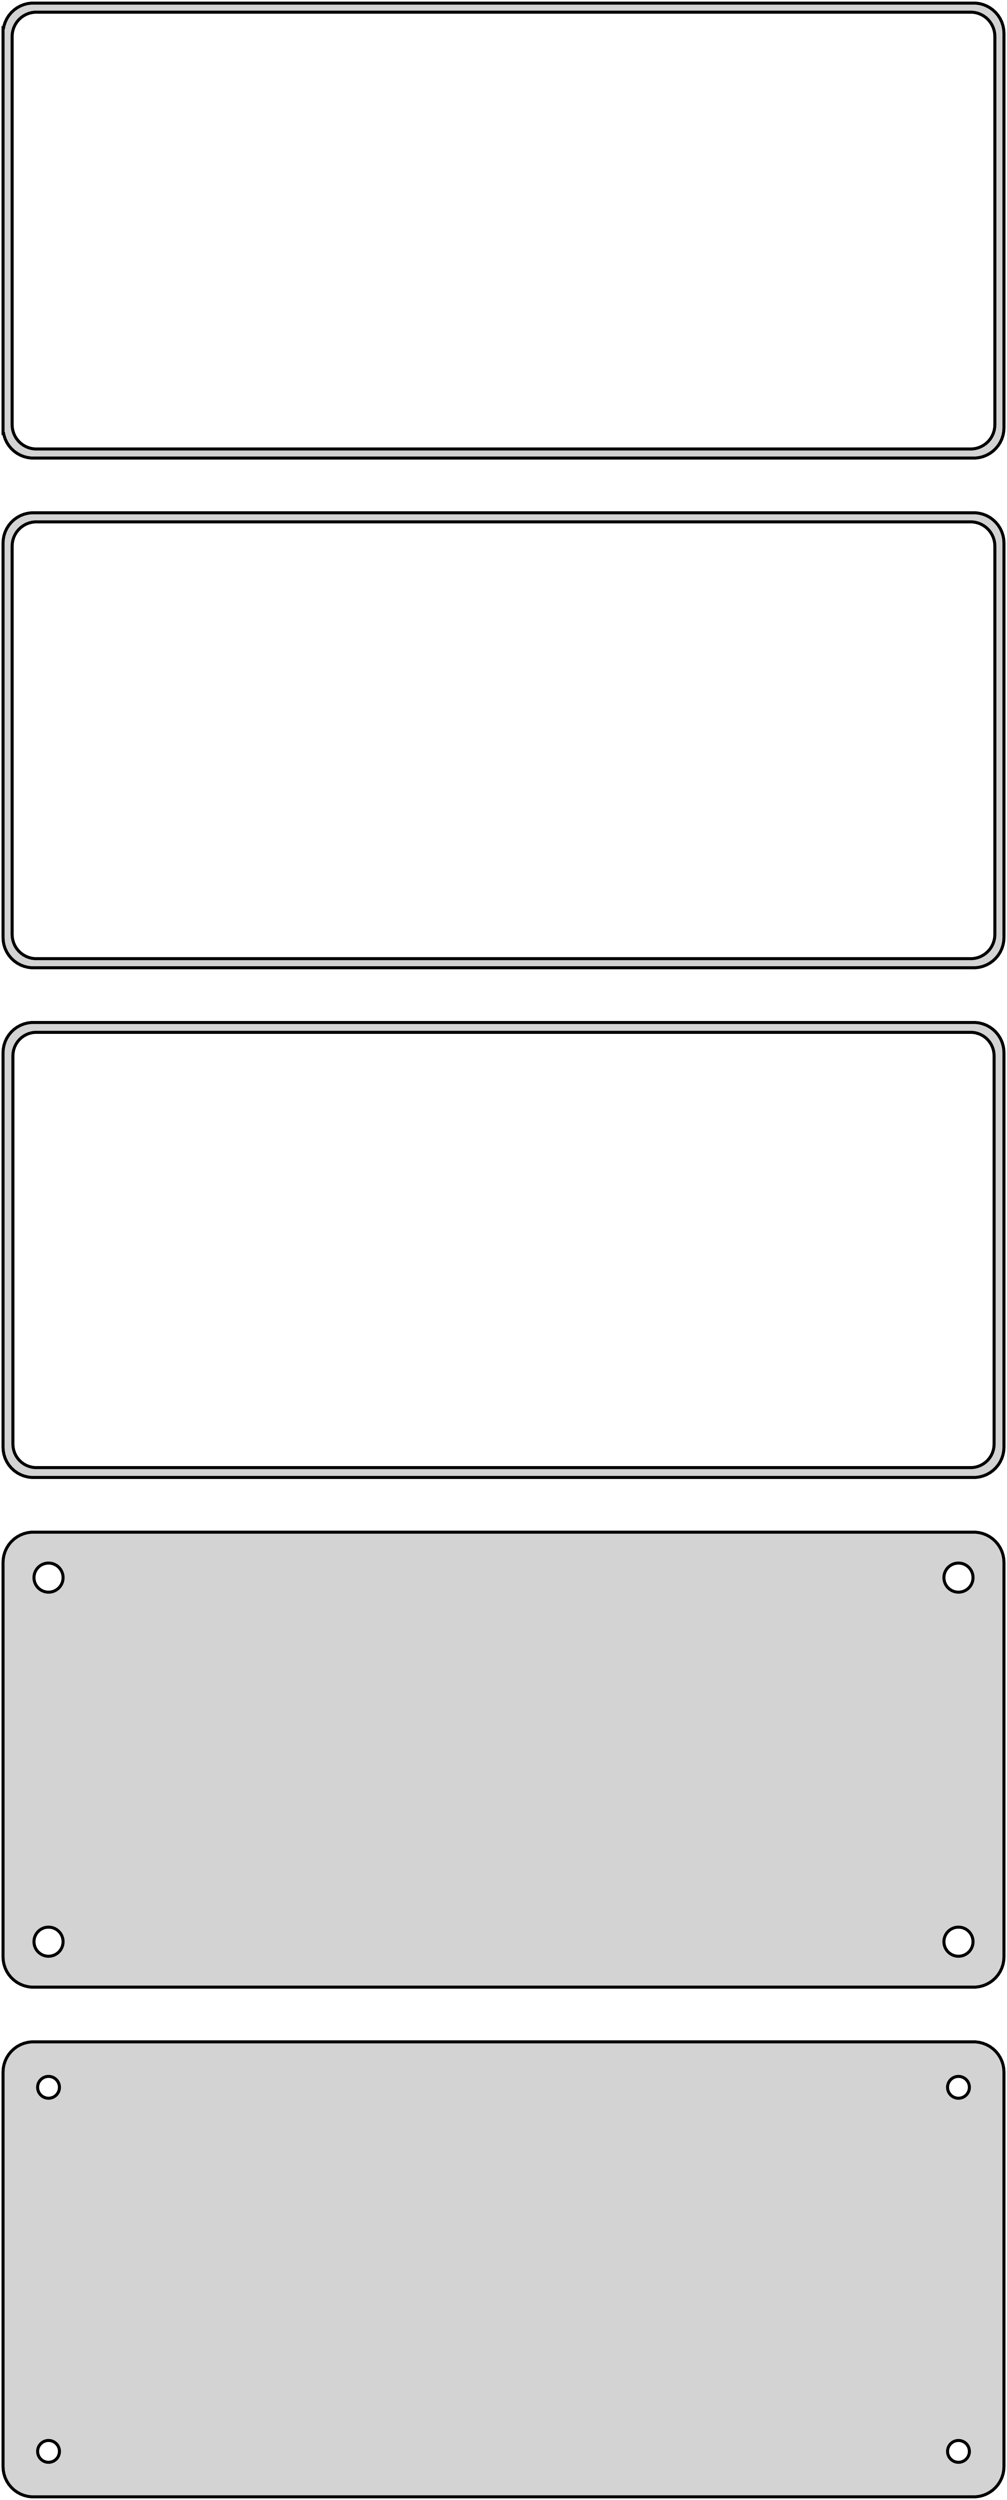 <?xml version="1.0" standalone="no"?>
<!DOCTYPE svg PUBLIC "-//W3C//DTD SVG 1.1//EN" "http://www.w3.org/Graphics/SVG/1.1/DTD/svg11.dtd">
<svg width="166mm" height="412mm" viewBox="-83 -710 166 412" xmlns="http://www.w3.org/2000/svg" version="1.1">
<title>OpenSCAD Model</title>
<path d="
M 78.437,-634.589 L 79.045,-634.745 L 79.629,-634.976 L 80.179,-635.278 L 80.687,-635.647 L 81.145,-636.077
 L 81.545,-636.561 L 81.882,-637.091 L 82.149,-637.659 L 82.343,-638.257 L 82.461,-638.873 L 82.5,-639.5
 L 82.5,-704.5 L 82.461,-705.127 L 82.343,-705.743 L 82.149,-706.341 L 81.882,-706.909 L 81.545,-707.439
 L 81.145,-707.923 L 80.687,-708.353 L 80.179,-708.722 L 79.629,-709.024 L 79.045,-709.255 L 78.437,-709.411
 L 77.814,-709.49 L -77.814,-709.49 L -78.437,-709.411 L -79.045,-709.255 L -79.629,-709.024 L -80.179,-708.722
 L -80.687,-708.353 L -81.145,-707.923 L -81.545,-707.439 L -81.882,-706.909 L -82.149,-706.341 L -82.343,-705.743
 L -82.4,-705.444 L -82.5,-705.444 L -82.5,-638.556 L -82.4,-638.556 L -82.343,-638.257 L -82.149,-637.659
 L -81.882,-637.091 L -81.545,-636.561 L -81.145,-636.077 L -80.687,-635.647 L -80.179,-635.278 L -79.629,-634.976
 L -79.045,-634.745 L -78.437,-634.589 L -77.814,-634.51 L 77.814,-634.51 z
M -77.251,-636.008 L -77.749,-636.071 L -78.236,-636.196 L -78.703,-636.381 L -79.143,-636.623 L -79.55,-636.918
 L -79.916,-637.262 L -80.236,-637.649 L -80.505,-638.073 L -80.719,-638.528 L -80.874,-639.005 L -80.969,-639.499
 L -81,-640 L -81,-704 L -80.969,-704.501 L -80.874,-704.995 L -80.719,-705.472 L -80.505,-705.927
 L -80.236,-706.351 L -79.916,-706.738 L -79.55,-707.082 L -79.143,-707.377 L -78.703,-707.619 L -78.236,-707.804
 L -77.749,-707.929 L -77.251,-707.992 L 77.251,-707.992 L 77.749,-707.929 L 78.236,-707.804 L 78.703,-707.619
 L 79.143,-707.377 L 79.55,-707.082 L 79.916,-706.738 L 80.236,-706.351 L 80.505,-705.927 L 80.719,-705.472
 L 80.874,-704.995 L 80.969,-704.501 L 81,-704 L 81,-640 L 80.969,-639.499 L 80.874,-639.005
 L 80.719,-638.528 L 80.505,-638.073 L 80.236,-637.649 L 79.916,-637.262 L 79.55,-636.918 L 79.143,-636.623
 L 78.703,-636.381 L 78.236,-636.196 L 77.749,-636.071 L 77.251,-636.008 z
M 78.437,-550.589 L 79.045,-550.745 L 79.629,-550.976 L 80.179,-551.278 L 80.687,-551.647 L 81.145,-552.077
 L 81.545,-552.561 L 81.882,-553.091 L 82.149,-553.659 L 82.343,-554.257 L 82.461,-554.873 L 82.5,-555.5
 L 82.5,-620.5 L 82.461,-621.127 L 82.343,-621.743 L 82.149,-622.341 L 81.882,-622.909 L 81.545,-623.439
 L 81.145,-623.923 L 80.687,-624.353 L 80.179,-624.722 L 79.629,-625.024 L 79.045,-625.255 L 78.437,-625.411
 L 77.814,-625.49 L -77.814,-625.49 L -78.437,-625.411 L -79.045,-625.255 L -79.629,-625.024 L -80.179,-624.722
 L -80.687,-624.353 L -81.145,-623.923 L -81.545,-623.439 L -81.882,-622.909 L -82.149,-622.341 L -82.343,-621.743
 L -82.461,-621.127 L -82.5,-620.5 L -82.5,-555.5 L -82.461,-554.873 L -82.343,-554.257 L -82.149,-553.659
 L -81.882,-553.091 L -81.545,-552.561 L -81.145,-552.077 L -80.687,-551.647 L -80.179,-551.278 L -79.629,-550.976
 L -79.045,-550.745 L -78.437,-550.589 L -77.814,-550.51 L 77.814,-550.51 z
M -77.251,-552.008 L -77.749,-552.071 L -78.236,-552.196 L -78.703,-552.381 L -79.143,-552.623 L -79.55,-552.918
 L -79.916,-553.262 L -80.236,-553.649 L -80.505,-554.073 L -80.719,-554.528 L -80.874,-555.005 L -80.969,-555.499
 L -81,-556 L -81,-620 L -80.969,-620.501 L -80.874,-620.995 L -80.719,-621.472 L -80.505,-621.927
 L -80.236,-622.351 L -79.916,-622.738 L -79.55,-623.082 L -79.143,-623.377 L -78.703,-623.619 L -78.236,-623.804
 L -77.749,-623.929 L -77.251,-623.992 L 77.251,-623.992 L 77.749,-623.929 L 78.236,-623.804 L 78.703,-623.619
 L 79.143,-623.377 L 79.55,-623.082 L 79.916,-622.738 L 80.236,-622.351 L 80.505,-621.927 L 80.719,-621.472
 L 80.874,-620.995 L 80.969,-620.501 L 81,-620 L 81,-556 L 80.969,-555.499 L 80.874,-555.005
 L 80.719,-554.528 L 80.505,-554.073 L 80.236,-553.649 L 79.916,-553.262 L 79.55,-552.918 L 79.143,-552.623
 L 78.703,-552.381 L 78.236,-552.196 L 77.749,-552.071 L 77.251,-552.008 z
M 78.437,-466.589 L 79.045,-466.745 L 79.629,-466.976 L 80.179,-467.278 L 80.687,-467.647 L 81.145,-468.077
 L 81.545,-468.561 L 81.882,-469.091 L 82.149,-469.659 L 82.343,-470.257 L 82.461,-470.873 L 82.5,-471.5
 L 82.5,-536.5 L 82.461,-537.127 L 82.343,-537.743 L 82.149,-538.341 L 81.882,-538.909 L 81.545,-539.439
 L 81.145,-539.923 L 80.687,-540.353 L 80.179,-540.722 L 79.629,-541.024 L 79.045,-541.255 L 78.437,-541.411
 L 77.814,-541.49 L -77.814,-541.49 L -78.437,-541.411 L -79.045,-541.255 L -79.629,-541.024 L -80.179,-540.722
 L -80.687,-540.353 L -81.145,-539.923 L -81.545,-539.439 L -81.882,-538.909 L -82.149,-538.341 L -82.343,-537.743
 L -82.461,-537.127 L -82.5,-536.5 L -82.5,-471.5 L -82.461,-470.873 L -82.343,-470.257 L -82.149,-469.659
 L -81.882,-469.091 L -81.545,-468.561 L -81.145,-468.077 L -80.687,-467.647 L -80.179,-467.278 L -79.629,-466.976
 L -79.045,-466.745 L -78.437,-466.589 L -77.814,-466.51 L 77.814,-466.51 z
M -77.243,-468.135 L -77.726,-468.196 L -78.197,-468.317 L -78.649,-468.496 L -79.075,-468.73 L -79.469,-469.016
 L -79.823,-469.349 L -80.133,-469.724 L -80.394,-470.134 L -80.601,-470.574 L -80.751,-471.037 L -80.842,-471.515
 L -80.873,-472 L -80.873,-536 L -80.842,-536.485 L -80.751,-536.963 L -80.601,-537.426 L -80.394,-537.866
 L -80.133,-538.276 L -79.823,-538.651 L -79.469,-538.984 L -79.075,-539.27 L -78.649,-539.504 L -78.197,-539.683
 L -77.726,-539.804 L -77.243,-539.865 L 77.243,-539.865 L 77.726,-539.804 L 78.197,-539.683 L 78.649,-539.504
 L 79.075,-539.27 L 79.469,-538.984 L 79.823,-538.651 L 80.133,-538.276 L 80.394,-537.866 L 80.601,-537.426
 L 80.751,-536.963 L 80.842,-536.485 L 80.873,-536 L 80.873,-472 L 80.842,-471.515 L 80.751,-471.037
 L 80.601,-470.574 L 80.394,-470.134 L 80.133,-469.724 L 79.823,-469.349 L 79.469,-469.016 L 79.075,-468.73
 L 78.649,-468.496 L 78.197,-468.317 L 77.726,-468.196 L 77.243,-468.135 z
M 78.437,-382.589 L 79.045,-382.745 L 79.629,-382.976 L 80.179,-383.278 L 80.687,-383.647 L 81.145,-384.077
 L 81.545,-384.561 L 81.882,-385.091 L 82.149,-385.659 L 82.343,-386.257 L 82.461,-386.873 L 82.5,-387.5
 L 82.5,-452.5 L 82.461,-453.127 L 82.343,-453.743 L 82.149,-454.341 L 81.882,-454.909 L 81.545,-455.439
 L 81.145,-455.923 L 80.687,-456.353 L 80.179,-456.722 L 79.629,-457.024 L 79.045,-457.255 L 78.437,-457.411
 L 77.814,-457.49 L -77.814,-457.49 L -78.437,-457.411 L -79.045,-457.255 L -79.629,-457.024 L -80.179,-456.722
 L -80.687,-456.353 L -81.145,-455.923 L -81.545,-455.439 L -81.882,-454.909 L -82.149,-454.341 L -82.343,-453.743
 L -82.461,-453.127 L -82.5,-452.5 L -82.5,-387.5 L -82.461,-386.873 L -82.343,-386.257 L -82.149,-385.659
 L -81.882,-385.091 L -81.545,-384.561 L -81.145,-384.077 L -80.687,-383.647 L -80.179,-383.278 L -79.629,-382.976
 L -79.045,-382.745 L -78.437,-382.589 L -77.814,-382.51 L 77.814,-382.51 z
M 74.849,-447.605 L 74.55,-447.643 L 74.258,-447.717 L 73.978,-447.828 L 73.714,-447.974 L 73.47,-448.151
 L 73.251,-448.357 L 73.058,-448.589 L 72.897,-448.844 L 72.769,-449.117 L 72.675,-449.403 L 72.619,-449.699
 L 72.6,-450 L 72.619,-450.301 L 72.675,-450.597 L 72.769,-450.883 L 72.897,-451.156 L 73.058,-451.411
 L 73.251,-451.643 L 73.47,-451.849 L 73.714,-452.026 L 73.978,-452.172 L 74.258,-452.283 L 74.55,-452.357
 L 74.849,-452.395 L 75.151,-452.395 L 75.45,-452.357 L 75.742,-452.283 L 76.022,-452.172 L 76.286,-452.026
 L 76.53,-451.849 L 76.749,-451.643 L 76.942,-451.411 L 77.103,-451.156 L 77.231,-450.883 L 77.325,-450.597
 L 77.381,-450.301 L 77.4,-450 L 77.381,-449.699 L 77.325,-449.403 L 77.231,-449.117 L 77.103,-448.844
 L 76.942,-448.589 L 76.749,-448.357 L 76.53,-448.151 L 76.286,-447.974 L 76.022,-447.828 L 75.742,-447.717
 L 75.45,-447.643 L 75.151,-447.605 z
M -75.151,-447.605 L -75.45,-447.643 L -75.742,-447.717 L -76.022,-447.828 L -76.286,-447.974 L -76.53,-448.151
 L -76.749,-448.357 L -76.942,-448.589 L -77.103,-448.844 L -77.231,-449.117 L -77.325,-449.403 L -77.381,-449.699
 L -77.4,-450 L -77.381,-450.301 L -77.325,-450.597 L -77.231,-450.883 L -77.103,-451.156 L -76.942,-451.411
 L -76.749,-451.643 L -76.53,-451.849 L -76.286,-452.026 L -76.022,-452.172 L -75.742,-452.283 L -75.45,-452.357
 L -75.151,-452.395 L -74.849,-452.395 L -74.55,-452.357 L -74.258,-452.283 L -73.978,-452.172 L -73.714,-452.026
 L -73.47,-451.849 L -73.251,-451.643 L -73.058,-451.411 L -72.897,-451.156 L -72.769,-450.883 L -72.675,-450.597
 L -72.619,-450.301 L -72.6,-450 L -72.619,-449.699 L -72.675,-449.403 L -72.769,-449.117 L -72.897,-448.844
 L -73.058,-448.589 L -73.251,-448.357 L -73.47,-448.151 L -73.714,-447.974 L -73.978,-447.828 L -74.258,-447.717
 L -74.55,-447.643 L -74.849,-447.605 z
M 74.849,-387.605 L 74.55,-387.643 L 74.258,-387.717 L 73.978,-387.828 L 73.714,-387.974 L 73.47,-388.151
 L 73.251,-388.357 L 73.058,-388.589 L 72.897,-388.844 L 72.769,-389.117 L 72.675,-389.403 L 72.619,-389.699
 L 72.6,-390 L 72.619,-390.301 L 72.675,-390.597 L 72.769,-390.883 L 72.897,-391.156 L 73.058,-391.411
 L 73.251,-391.643 L 73.47,-391.849 L 73.714,-392.026 L 73.978,-392.172 L 74.258,-392.283 L 74.55,-392.357
 L 74.849,-392.395 L 75.151,-392.395 L 75.45,-392.357 L 75.742,-392.283 L 76.022,-392.172 L 76.286,-392.026
 L 76.53,-391.849 L 76.749,-391.643 L 76.942,-391.411 L 77.103,-391.156 L 77.231,-390.883 L 77.325,-390.597
 L 77.381,-390.301 L 77.4,-390 L 77.381,-389.699 L 77.325,-389.403 L 77.231,-389.117 L 77.103,-388.844
 L 76.942,-388.589 L 76.749,-388.357 L 76.53,-388.151 L 76.286,-387.974 L 76.022,-387.828 L 75.742,-387.717
 L 75.45,-387.643 L 75.151,-387.605 z
M -75.151,-387.605 L -75.45,-387.643 L -75.742,-387.717 L -76.022,-387.828 L -76.286,-387.974 L -76.53,-388.151
 L -76.749,-388.357 L -76.942,-388.589 L -77.103,-388.844 L -77.231,-389.117 L -77.325,-389.403 L -77.381,-389.699
 L -77.4,-390 L -77.381,-390.301 L -77.325,-390.597 L -77.231,-390.883 L -77.103,-391.156 L -76.942,-391.411
 L -76.749,-391.643 L -76.53,-391.849 L -76.286,-392.026 L -76.022,-392.172 L -75.742,-392.283 L -75.45,-392.357
 L -75.151,-392.395 L -74.849,-392.395 L -74.55,-392.357 L -74.258,-392.283 L -73.978,-392.172 L -73.714,-392.026
 L -73.47,-391.849 L -73.251,-391.643 L -73.058,-391.411 L -72.897,-391.156 L -72.769,-390.883 L -72.675,-390.597
 L -72.619,-390.301 L -72.6,-390 L -72.619,-389.699 L -72.675,-389.403 L -72.769,-389.117 L -72.897,-388.844
 L -73.058,-388.589 L -73.251,-388.357 L -73.47,-388.151 L -73.714,-387.974 L -73.978,-387.828 L -74.258,-387.717
 L -74.55,-387.643 L -74.849,-387.605 z
M 78.437,-298.589 L 79.045,-298.745 L 79.629,-298.976 L 80.179,-299.278 L 80.687,-299.647 L 81.145,-300.077
 L 81.545,-300.561 L 81.882,-301.091 L 82.149,-301.659 L 82.343,-302.257 L 82.461,-302.873 L 82.5,-303.5
 L 82.5,-368.5 L 82.461,-369.127 L 82.343,-369.743 L 82.149,-370.341 L 81.882,-370.909 L 81.545,-371.439
 L 81.145,-371.923 L 80.687,-372.353 L 80.179,-372.722 L 79.629,-373.024 L 79.045,-373.255 L 78.437,-373.411
 L 77.814,-373.49 L -77.814,-373.49 L -78.437,-373.411 L -79.045,-373.255 L -79.629,-373.024 L -80.179,-372.722
 L -80.687,-372.353 L -81.145,-371.923 L -81.545,-371.439 L -81.882,-370.909 L -82.149,-370.341 L -82.343,-369.743
 L -82.461,-369.127 L -82.5,-368.5 L -82.5,-303.5 L -82.461,-302.873 L -82.343,-302.257 L -82.149,-301.659
 L -81.882,-301.091 L -81.545,-300.561 L -81.145,-300.077 L -80.687,-299.647 L -80.179,-299.278 L -79.629,-298.976
 L -79.045,-298.745 L -78.437,-298.589 L -77.814,-298.51 L 77.814,-298.51 z
M 74.887,-364.204 L 74.663,-364.232 L 74.444,-364.288 L 74.234,-364.371 L 74.035,-364.48 L 73.853,-364.613
 L 73.688,-364.768 L 73.544,-364.942 L 73.423,-365.133 L 73.326,-365.337 L 73.257,-365.552 L 73.214,-365.774
 L 73.2,-366 L 73.214,-366.226 L 73.257,-366.448 L 73.326,-366.663 L 73.423,-366.867 L 73.544,-367.058
 L 73.688,-367.232 L 73.853,-367.387 L 74.035,-367.52 L 74.234,-367.629 L 74.444,-367.712 L 74.663,-367.768
 L 74.887,-367.796 L 75.113,-367.796 L 75.337,-367.768 L 75.556,-367.712 L 75.766,-367.629 L 75.965,-367.52
 L 76.147,-367.387 L 76.312,-367.232 L 76.456,-367.058 L 76.577,-366.867 L 76.674,-366.663 L 76.743,-366.448
 L 76.786,-366.226 L 76.8,-366 L 76.786,-365.774 L 76.743,-365.552 L 76.674,-365.337 L 76.577,-365.133
 L 76.456,-364.942 L 76.312,-364.768 L 76.147,-364.613 L 75.965,-364.48 L 75.766,-364.371 L 75.556,-364.288
 L 75.337,-364.232 L 75.113,-364.204 z
M -75.113,-364.204 L -75.337,-364.232 L -75.556,-364.288 L -75.766,-364.371 L -75.965,-364.48 L -76.147,-364.613
 L -76.312,-364.768 L -76.456,-364.942 L -76.577,-365.133 L -76.674,-365.337 L -76.743,-365.552 L -76.786,-365.774
 L -76.8,-366 L -76.786,-366.226 L -76.743,-366.448 L -76.674,-366.663 L -76.577,-366.867 L -76.456,-367.058
 L -76.312,-367.232 L -76.147,-367.387 L -75.965,-367.52 L -75.766,-367.629 L -75.556,-367.712 L -75.337,-367.768
 L -75.113,-367.796 L -74.887,-367.796 L -74.663,-367.768 L -74.444,-367.712 L -74.234,-367.629 L -74.035,-367.52
 L -73.853,-367.387 L -73.688,-367.232 L -73.544,-367.058 L -73.423,-366.867 L -73.326,-366.663 L -73.257,-366.448
 L -73.214,-366.226 L -73.2,-366 L -73.214,-365.774 L -73.257,-365.552 L -73.326,-365.337 L -73.423,-365.133
 L -73.544,-364.942 L -73.688,-364.768 L -73.853,-364.613 L -74.035,-364.48 L -74.234,-364.371 L -74.444,-364.288
 L -74.663,-364.232 L -74.887,-364.204 z
M 74.887,-304.204 L 74.663,-304.232 L 74.444,-304.288 L 74.234,-304.371 L 74.035,-304.48 L 73.853,-304.613
 L 73.688,-304.768 L 73.544,-304.942 L 73.423,-305.133 L 73.326,-305.337 L 73.257,-305.552 L 73.214,-305.774
 L 73.2,-306 L 73.214,-306.226 L 73.257,-306.448 L 73.326,-306.663 L 73.423,-306.867 L 73.544,-307.058
 L 73.688,-307.232 L 73.853,-307.387 L 74.035,-307.52 L 74.234,-307.629 L 74.444,-307.712 L 74.663,-307.768
 L 74.887,-307.796 L 75.113,-307.796 L 75.337,-307.768 L 75.556,-307.712 L 75.766,-307.629 L 75.965,-307.52
 L 76.147,-307.387 L 76.312,-307.232 L 76.456,-307.058 L 76.577,-306.867 L 76.674,-306.663 L 76.743,-306.448
 L 76.786,-306.226 L 76.8,-306 L 76.786,-305.774 L 76.743,-305.552 L 76.674,-305.337 L 76.577,-305.133
 L 76.456,-304.942 L 76.312,-304.768 L 76.147,-304.613 L 75.965,-304.48 L 75.766,-304.371 L 75.556,-304.288
 L 75.337,-304.232 L 75.113,-304.204 z
M -75.113,-304.204 L -75.337,-304.232 L -75.556,-304.288 L -75.766,-304.371 L -75.965,-304.48 L -76.147,-304.613
 L -76.312,-304.768 L -76.456,-304.942 L -76.577,-305.133 L -76.674,-305.337 L -76.743,-305.552 L -76.786,-305.774
 L -76.8,-306 L -76.786,-306.226 L -76.743,-306.448 L -76.674,-306.663 L -76.577,-306.867 L -76.456,-307.058
 L -76.312,-307.232 L -76.147,-307.387 L -75.965,-307.52 L -75.766,-307.629 L -75.556,-307.712 L -75.337,-307.768
 L -75.113,-307.796 L -74.887,-307.796 L -74.663,-307.768 L -74.444,-307.712 L -74.234,-307.629 L -74.035,-307.52
 L -73.853,-307.387 L -73.688,-307.232 L -73.544,-307.058 L -73.423,-306.867 L -73.326,-306.663 L -73.257,-306.448
 L -73.214,-306.226 L -73.2,-306 L -73.214,-305.774 L -73.257,-305.552 L -73.326,-305.337 L -73.423,-305.133
 L -73.544,-304.942 L -73.688,-304.768 L -73.853,-304.613 L -74.035,-304.48 L -74.234,-304.371 L -74.444,-304.288
 L -74.663,-304.232 L -74.887,-304.204 z
" stroke="black" fill="lightgray" stroke-width="0.5"/>
</svg>
